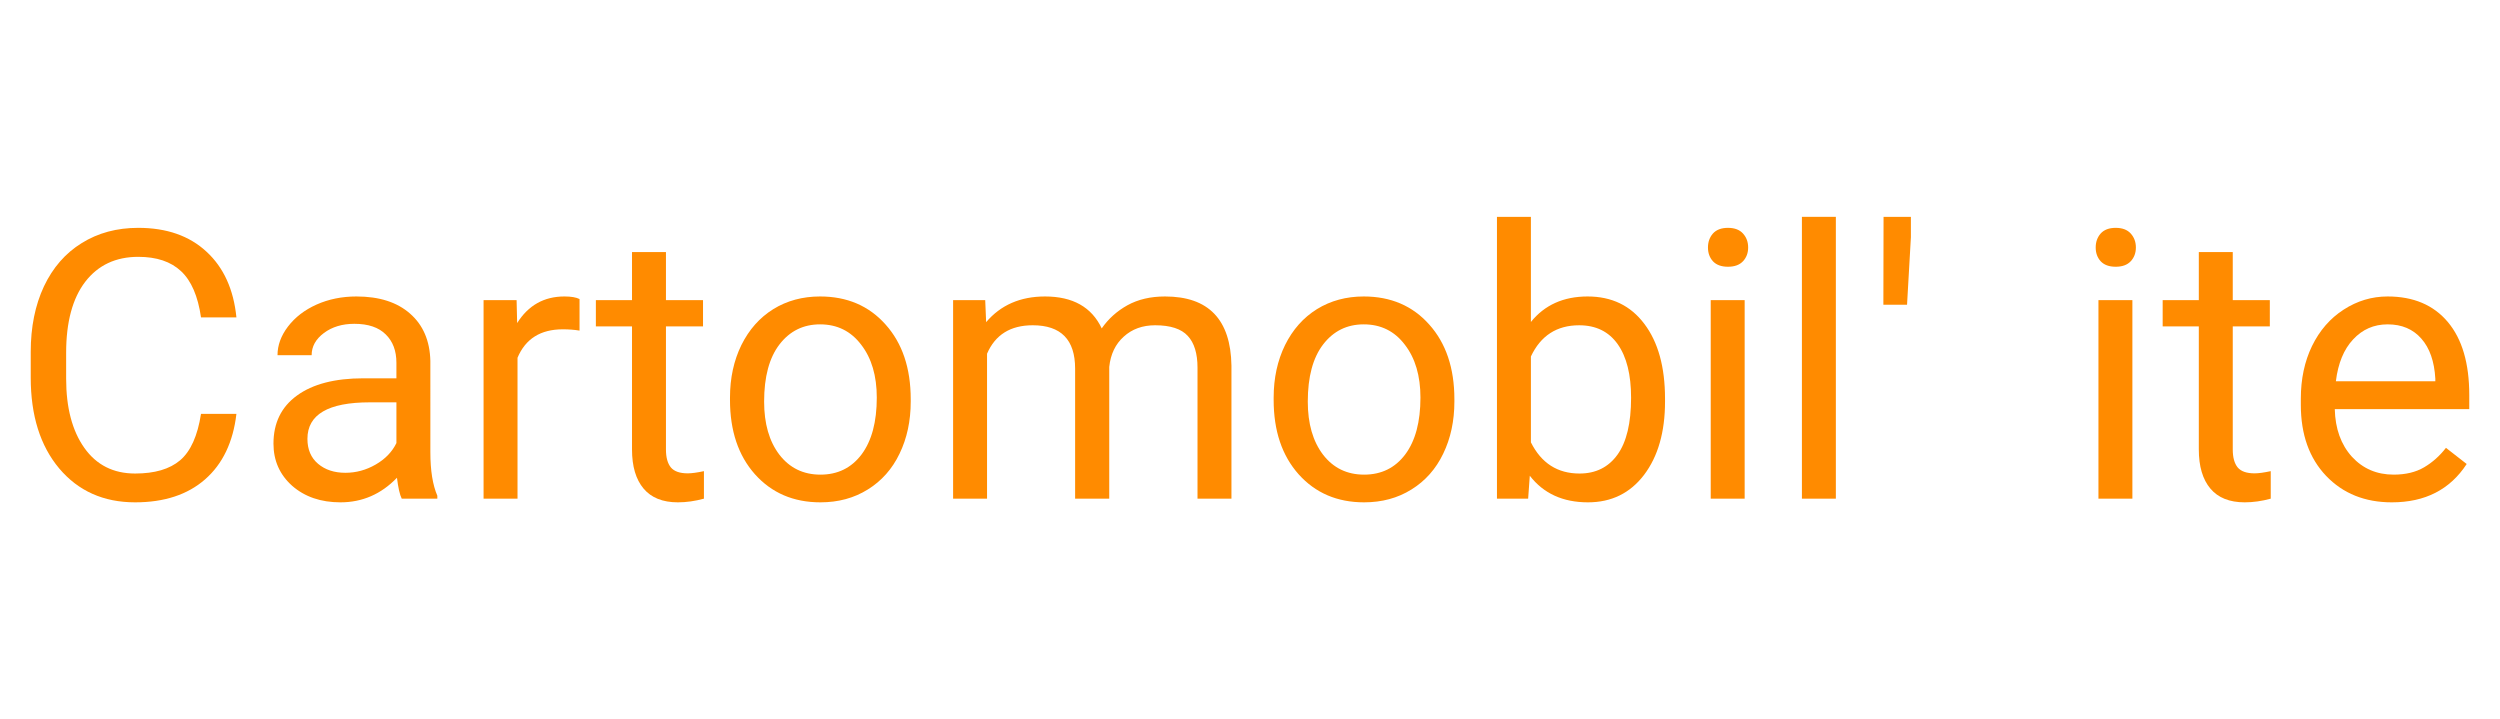 <?xml version="1.0" encoding="UTF-8" standalone="no"?>
<svg
   xmlns:dc="http://purl.org/dc/elements/1.1/"
   xmlns:cc="http://creativecommons.org/ns#"
   xmlns:rdf="http://www.w3.org/1999/02/22-rdf-syntax-ns#"
   xmlns:svg="http://www.w3.org/2000/svg"
   xmlns="http://www.w3.org/2000/svg"
   xmlns:sodipodi="http://sodipodi.sourceforge.net/DTD/sodipodi-0.dtd"
   xmlns:inkscape="http://www.inkscape.org/namespaces/inkscape"
   version="1.1"
   id="Calque_1"
   x="0px"
   y="0px"
   viewBox="0 0 715.09 205.71"
   style="enable-background:new 0 0 715.09 205.71;"
   xml:space="preserve"
   sodipodi:docname="logo-FR-laptop.svg"
   inkscape:version="1.0 (4035a4fb49, 2020-05-01)"><defs
   id="defs97"><rect
     x="20.766"
     y="21.728"
     width="658.73"
     height="163.569"
     id="rect926" /></defs><sodipodi:namedview
   inkscape:document-rotation="0"
   pagecolor="#ffffff"
   bordercolor="#666666"
   borderopacity="1"
   objecttolerance="10"
   gridtolerance="10"
   guidetolerance="10"
   inkscape:pageopacity="0"
   inkscape:pageshadow="2"
   inkscape:window-width="640"
   inkscape:window-height="480"
   id="namedview95"
   showgrid="false"
   inkscape:zoom="1.2627436"
   inkscape:cx="305.73865"
   inkscape:cy="41.244945"
   inkscape:current-layer="Calque_1" />
<style
   type="text/css"
   id="style2">
	.st0{fill:#1261AC;}
	.st1{fill:#009A00;}
	.st2{fill:#F12A2A;}
	.st3{fill:#FFFFFF;}
	.st4{fill:#10702F;}
</style>


<path
   id="path930"
   style="font-style:normal;font-variant:normal;font-weight:normal;font-stretch:normal;font-size:74.667px;line-height:1.25;font-family:Roboto;-inkscape-font-specification:Roboto;letter-spacing:0px;word-spacing:0px;white-space:pre;fill:#ff8b00;fill-opacity:1;stroke:none;stroke-width:1.44"
   d="m 67.624,118.39 q -1.417,12.124 -8.975,18.736 -7.505,6.56 -19.996,6.56 -13.541,0 -21.728,-9.709 -8.135,-9.709 -8.135,-25.979 v -7.348 q 0,-10.654 3.779,-18.736 3.831,-8.082 10.812,-12.386 6.98,-4.356 16.165,-4.356 12.176,0 19.524,6.823 7.348,6.77 8.555,18.789 H 57.495 q -1.312,-9.132 -5.721,-13.226 -4.356,-4.094 -12.229,-4.094 -9.657,0 -15.168,7.138 -5.458,7.138 -5.458,20.311 v 7.4 q 0,12.439 5.196,19.786 5.196,7.348 14.538,7.348 8.397,0 12.858,-3.779 4.514,-3.831 5.983,-13.278 z" /><path
   id="path932"
   style="font-style:normal;font-variant:normal;font-weight:normal;font-stretch:normal;font-size:74.667px;line-height:1.25;font-family:Roboto;-inkscape-font-specification:Roboto;letter-spacing:0px;word-spacing:0px;white-space:pre;fill:#ff8b00;fill-opacity:1;stroke:none;stroke-width:1.44"
   d="m 114.911,142.637 q -0.84,-1.679 -1.365,-5.983 -6.77,7.033 -16.165,7.033 -8.397,0 -13.803,-4.723 -5.353,-4.776 -5.353,-12.071 0,-8.87 6.718,-13.751 6.77,-4.933 18.999,-4.933 h 9.447 v -4.461 q 0,-5.091 -3.044,-8.082 -3.044,-3.044 -8.975,-3.044 -5.196,0 -8.712,2.624 -3.516,2.624 -3.516,6.35 h -9.762 q 0,-4.251 2.992,-8.187 3.044,-3.989 8.187,-6.298 5.196,-2.309 11.389,-2.309 9.814,0 15.378,4.933 5.563,4.881 5.773,13.488 V 129.359 q 0,7.82 1.994,12.439 v 0.84 z m -16.112,-7.4 q 4.566,0 8.66,-2.362 4.094,-2.362 5.931,-6.141 v -11.651 h -7.61 q -17.844,0 -17.844,10.444 0,4.566 3.044,7.138 3.044,2.572 7.82,2.572 z" /><path
   id="path934"
   style="font-style:normal;font-variant:normal;font-weight:normal;font-stretch:normal;font-size:74.667px;line-height:1.25;font-family:Roboto;-inkscape-font-specification:Roboto;letter-spacing:0px;word-spacing:0px;white-space:pre;fill:#ff8b00;fill-opacity:1;stroke:none;stroke-width:1.44"
   d="m 165.768,94.563 q -2.204,-0.367 -4.776,-0.367 -9.552,0 -12.963,8.135 v 40.307 H 138.319 V 85.85 h 9.447 l 0.157,6.56 q 4.776,-7.61 13.541,-7.61 2.834,0 4.304,0.735 z" /><path
   id="path936"
   style="font-style:normal;font-variant:normal;font-weight:normal;font-stretch:normal;font-size:74.667px;line-height:1.25;font-family:Roboto;-inkscape-font-specification:Roboto;letter-spacing:0px;word-spacing:0px;white-space:pre;fill:#ff8b00;fill-opacity:1;stroke:none;stroke-width:1.44"
   d="m 190.487,72.1 v 13.751 h 10.602 v 7.505 h -10.602 v 35.216 q 0,3.411 1.417,5.143 1.417,1.679 4.828,1.679 1.679,0 4.619,-0.63 v 7.872 q -3.831,1.05 -7.453,1.05 -6.508,0 -9.814,-3.936 -3.306,-3.936 -3.306,-11.179 V 93.356 h -10.339 v -7.505 h 10.339 v -13.751 z" /><path
   id="path938"
   style="font-style:normal;font-variant:normal;font-weight:normal;font-stretch:normal;font-size:74.667px;line-height:1.25;font-family:Roboto;-inkscape-font-specification:Roboto;letter-spacing:0px;word-spacing:0px;white-space:pre;fill:#ff8b00;fill-opacity:1;stroke:none;stroke-width:1.44"
   d="m 208.804,113.719 q 0,-8.345 3.254,-15.01 3.306,-6.665 9.132,-10.287 5.878,-3.621 13.383,-3.621 11.599,0 18.736,8.03 7.19,8.03 7.19,21.361 v 0.682 q 0,8.292 -3.201,14.905 -3.149,6.56 -9.08,10.234 -5.878,3.674 -13.541,3.674 -11.546,0 -18.736,-8.03 -7.138,-8.03 -7.138,-21.256 z m 9.762,1.155 q 0,9.447 4.356,15.168 4.409,5.721 11.756,5.721 7.4,0 11.756,-5.773 4.356,-5.826 4.356,-16.27 0,-9.342 -4.461,-15.115 -4.409,-5.826 -11.756,-5.826 -7.19,0 -11.599,5.721 -4.409,5.721 -4.409,16.375 z" /><path
   id="path940"
   style="font-style:normal;font-variant:normal;font-weight:normal;font-stretch:normal;font-size:74.667px;line-height:1.25;font-family:Roboto;-inkscape-font-specification:Roboto;letter-spacing:0px;word-spacing:0px;white-space:pre;fill:#ff8b00;fill-opacity:1;stroke:none;stroke-width:1.44"
   d="m 281.808,85.85 0.262,6.298 q 6.245,-7.348 16.847,-7.348 11.914,0 16.217,9.132 2.834,-4.094 7.348,-6.613 4.566,-2.519 10.759,-2.519 18.684,0 18.999,19.786 v 38.05 h -9.709 v -37.473 q 0,-6.088 -2.782,-9.08 -2.782,-3.044 -9.342,-3.044 -5.406,0 -8.975,3.254 -3.569,3.201 -4.146,8.66 v 37.683 h -9.762 v -37.211 q 0,-12.386 -12.124,-12.386 -9.552,0 -13.068,8.135 v 41.462 h -9.709 V 85.85 Z" /><path
   id="path942"
   style="font-style:normal;font-variant:normal;font-weight:normal;font-stretch:normal;font-size:74.667px;line-height:1.25;font-family:Roboto;-inkscape-font-specification:Roboto;letter-spacing:0px;word-spacing:0px;white-space:pre;fill:#ff8b00;fill-opacity:1;stroke:none;stroke-width:1.44"
   d="m 364.311,113.719 q 0,-8.345 3.254,-15.01 3.306,-6.665 9.132,-10.287 5.878,-3.621 13.383,-3.621 11.599,0 18.736,8.03 7.19,8.03 7.19,21.361 v 0.682 q 0,8.292 -3.201,14.905 -3.149,6.56 -9.08,10.234 -5.878,3.674 -13.541,3.674 -11.546,0 -18.736,-8.03 -7.138,-8.03 -7.138,-21.256 z m 9.762,1.155 q 0,9.447 4.356,15.168 4.409,5.721 11.756,5.721 7.4,0 11.756,-5.773 4.356,-5.826 4.356,-16.27 0,-9.342 -4.461,-15.115 -4.409,-5.826 -11.756,-5.826 -7.19,0 -11.599,5.721 -4.409,5.721 -4.409,16.375 z" /><path
   id="path944"
   style="font-style:normal;font-variant:normal;font-weight:normal;font-stretch:normal;font-size:74.667px;line-height:1.25;font-family:Roboto;-inkscape-font-specification:Roboto;letter-spacing:0px;word-spacing:0px;white-space:pre;fill:#ff8b00;fill-opacity:1;stroke:none;stroke-width:1.44"
   d="m 476.258,114.874 q 0,13.016 -5.983,20.941 -5.983,7.872 -16.06,7.872 -10.759,0 -16.637,-7.61 l -0.472,6.56 h -8.922 V 62.023 h 9.709 v 30.073 q 5.878,-7.295 16.217,-7.295 10.339,0 16.217,7.82 5.931,7.82 5.931,21.413 z m -9.709,-1.102 q 0,-9.919 -3.831,-15.325 -3.831,-5.406 -11.021,-5.406 -9.604,0 -13.803,8.922 v 24.562 q 4.461,8.922 13.908,8.922 6.98,0 10.864,-5.406 3.884,-5.406 3.884,-16.27 z" /><path
   id="path946"
   style="font-style:normal;font-variant:normal;font-weight:normal;font-stretch:normal;font-size:74.667px;line-height:1.25;font-family:Roboto;-inkscape-font-specification:Roboto;letter-spacing:0px;word-spacing:0px;white-space:pre;fill:#ff8b00;fill-opacity:1;stroke:none;stroke-width:1.44"
   d="m 499.036,142.637 h -9.709 V 85.85 h 9.709 z M 488.539,70.788 q 0,-2.362 1.417,-3.989 1.47,-1.627 4.304,-1.627 2.834,0 4.304,1.627 1.47,1.627 1.47,3.989 0,2.362 -1.47,3.936 -1.47,1.574 -4.304,1.574 -2.834,0 -4.304,-1.574 -1.417,-1.574 -1.417,-3.936 z" /><path
   id="path948"
   style="font-style:normal;font-variant:normal;font-weight:normal;font-stretch:normal;font-size:74.667px;line-height:1.25;font-family:Roboto;-inkscape-font-specification:Roboto;letter-spacing:0px;word-spacing:0px;white-space:pre;fill:#ff8b00;fill-opacity:1;stroke:none;stroke-width:1.44"
   d="m 525.12,142.637 h -9.709 V 62.023 h 9.709 z" /><path
   id="path950"
   style="font-style:normal;font-variant:normal;font-weight:normal;font-stretch:normal;font-size:74.667px;line-height:1.25;font-family:Roboto;-inkscape-font-specification:Roboto;letter-spacing:0px;word-spacing:0px;white-space:pre;fill:#ff8b00;fill-opacity:1;stroke:none;stroke-width:1.44"
   d="m 546.585,67.849 -1.102,19.314 H 538.713 L 538.765,62.023 h 7.82 z" /><path
   id="path952"
   style="font-style:normal;font-variant:normal;font-weight:normal;font-stretch:normal;font-size:74.667px;line-height:1.25;font-family:Roboto;-inkscape-font-specification:Roboto;letter-spacing:0px;word-spacing:0px;white-space:pre;fill:#ff8b00;fill-opacity:1;stroke:none;stroke-width:1.44"
   d="m 609.94,142.637 h -9.709 V 85.85 h 9.709 z M 599.444,70.788 q 0,-2.362 1.417,-3.989 1.47,-1.627 4.304,-1.627 2.834,0 4.304,1.627 1.47,1.627 1.47,3.989 0,2.362 -1.47,3.936 -1.47,1.574 -4.304,1.574 -2.834,0 -4.304,-1.574 -1.417,-1.574 -1.417,-3.936 z" /><path
   id="path954"
   style="font-style:normal;font-variant:normal;font-weight:normal;font-stretch:normal;font-size:74.667px;line-height:1.25;font-family:Roboto;-inkscape-font-specification:Roboto;letter-spacing:0px;word-spacing:0px;white-space:pre;fill:#ff8b00;fill-opacity:1;stroke:none;stroke-width:1.44"
   d="m 638.649,72.1 v 13.751 h 10.602 v 7.505 h -10.602 v 35.216 q 0,3.411 1.417,5.143 1.417,1.679 4.828,1.679 1.679,0 4.619,-0.63 v 7.872 q -3.831,1.05 -7.453,1.05 -6.508,0 -9.814,-3.936 -3.306,-3.936 -3.306,-11.179 V 93.356 h -10.339 v -7.505 h 10.339 v -13.751 z" /><path
   sodipodi:nodetypes="scssccssscccssccsscccccs"
   id="path956"
   style="font-style:normal;font-variant:normal;font-weight:normal;font-stretch:normal;font-size:74.667px;line-height:1.25;font-family:Roboto;-inkscape-font-specification:Roboto;letter-spacing:0px;word-spacing:0px;white-space:pre;fill:#ff8b00;fill-opacity:1;stroke:none;stroke-width:1.44"
   d="m 684.152,143.687 c -7.698,0 -13.961,-2.519 -18.789,-7.558 -4.828,-5.073 -7.243,-11.844 -7.243,-20.311 v -1.784 c 0,-5.633 1.067,-10.654 3.201,-15.063 2.169,-4.444 5.178,-7.907 9.027,-10.392 3.884,-2.519 8.082,-3.779 12.596,-3.779 7.383,0 13.121,2.432 17.214,7.295 4.094,4.863 6.141,11.826 6.141,20.888 v 4.041 h -38.47 c 0.14,5.598 1.767,10.129 4.881,13.593 3.149,3.429 7.138,5.143 11.966,5.143 3.429,0 6.333,-0.7 8.712,-2.099 2.379,-1.4 4.461,-3.254 6.245,-5.563 l 5.931,4.619 c -4.758,7.313 -11.896,10.969 -21.413,10.969 z m -1.207,-50.909 c -3.919,0 -7.208,1.435 -9.867,4.304 -2.659,2.834 -4.304,6.823 -4.933,11.966 h 28.446 v -0.735 c -0.28,-4.933 -1.609,-8.747 -3.989,-11.441 -2.379,-2.729 -5.598,-4.094 -9.657,-4.094 z" /></svg>

